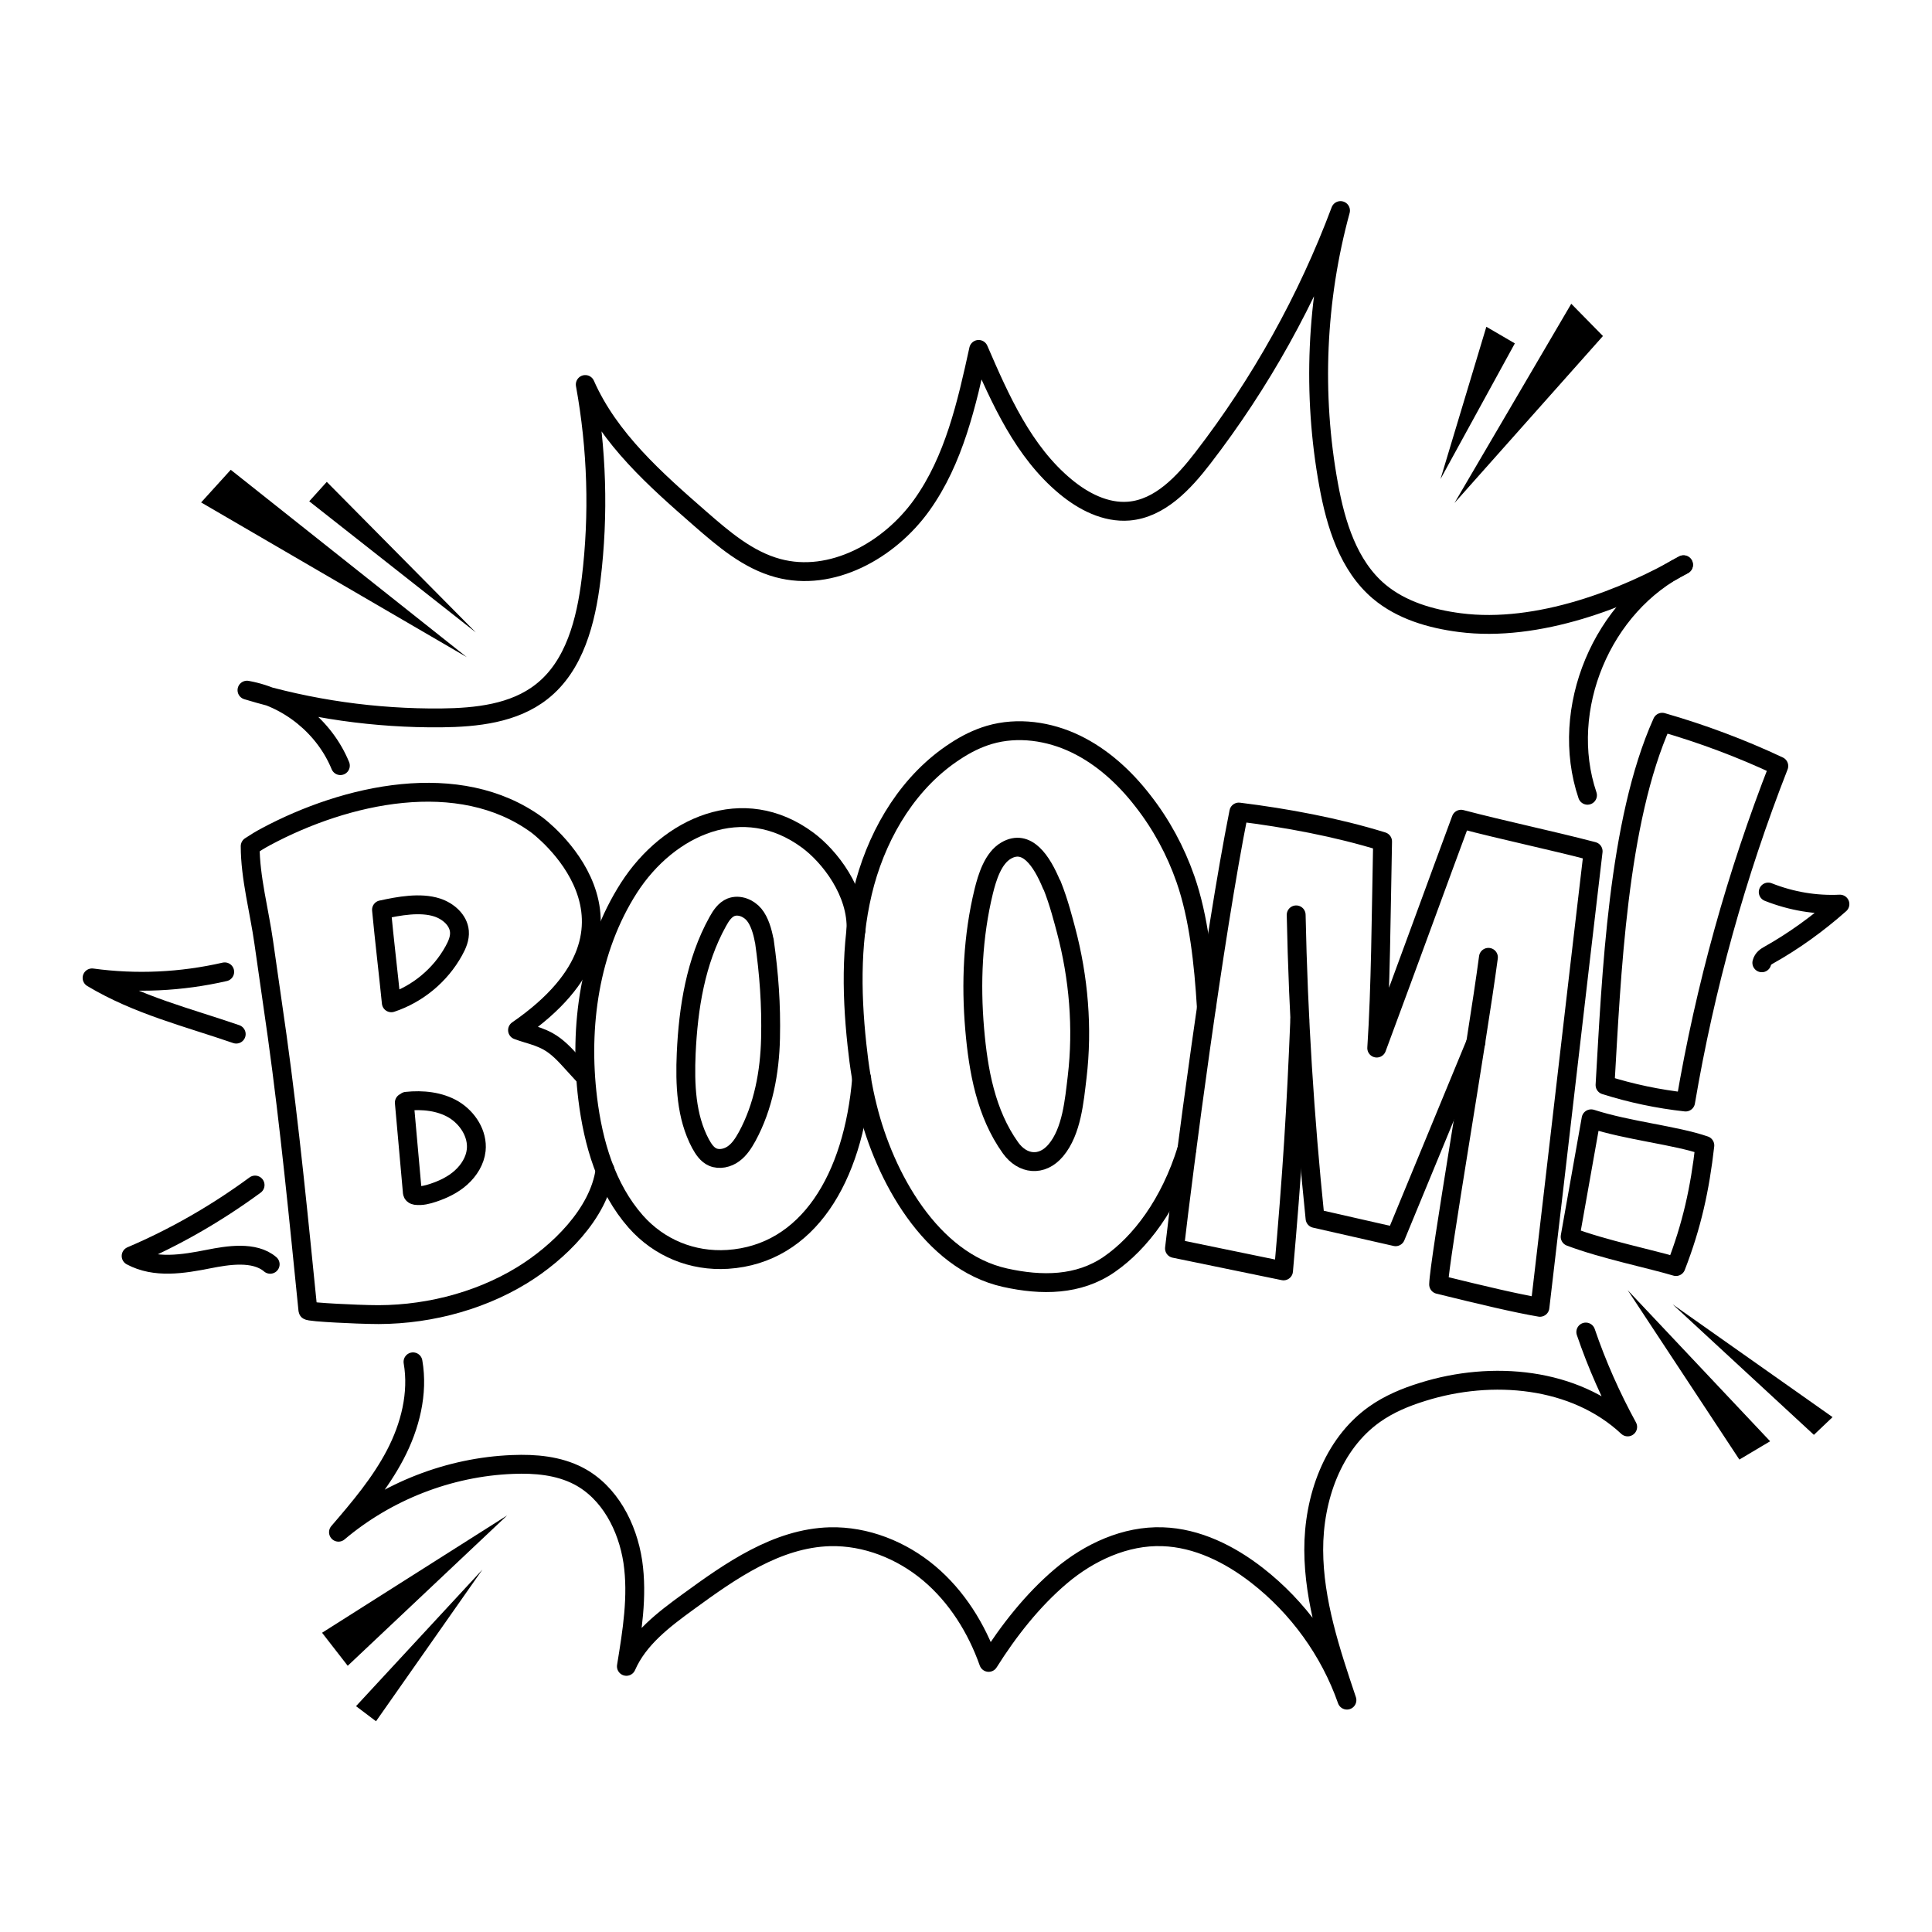 <?xml version="1.0" encoding="UTF-8"?>
<svg id="Layer_1" xmlns="http://www.w3.org/2000/svg" version="1.1" viewBox="0 0 1024 1024">
  <!-- Generator: Adobe Illustrator 29.6.0, SVG Export Plug-In . SVG Version: 2.1.1 Build 207)  -->
  <defs>
    <style>
      .st0 {
        fill: none;
        stroke: #000;
        stroke-linecap: round;
        stroke-linejoin: round;
        stroke-width: 10px;
      }
    </style>
  </defs>
  <g>
    <g>
      <path class="st0" d="M687,484.9c1.1,53.8,4.5,107.5,10,160.9l42.7,9.7,42.6-103.2"/>
      <path class="st0" d="M688.9,540.5c-1.9,46.8-4,81.4-8.6,133.1l-57.8-11.9c4.7-40.8,20.8-164.7,34.1-231.3,25.1,3.1,52,8.1,76.2,15.6-.8,39.8-1,77.7-3.1,109.5,18.6-50.1,32.6-88.7,44.7-121.3,22.9,6,47,11,70,17-9.4,79.7-18.8,162-28.2,241.7-11.9-2-30.2-6.3-53.7-12.1.2-11.9,20.4-128.2,26.4-173.4"/>
    </g>
    <g>
      <path class="st0" d="M453.7,493.2c.9-20.4-14.1-39.4-25.6-47.9-34.2-25.3-73.7-7.4-94.7,25.2-20.9,32.6-26.6,73.4-21.9,111.8,2.9,23.5,9.8,47.4,25.5,65.2,12.3,13.9,29.9,21.2,48.7,20,42.6-2.8,66.6-43.1,71-96"/>
      <path class="st0" d="M405.1,498.5c2.5,17.8,3.7,33.8,3.3,51.8-.4,18-3.8,36.3-12.4,52.1-1.9,3.4-4,6.8-7.2,9.1-3.1,2.3-7.5,3.3-11,1.8-3-1.3-4.9-4.2-6.5-7.1-7.7-14.4-8.3-31.5-7.6-47.9,1.1-24.1,5-48.7,16.7-69.8,1.7-3.1,3.8-6.3,7-7.6,4.3-1.7,9.4.4,12.3,3.9s4.5,9.1,5.3,13.6Z"/>
    </g>
    <g>
      <path class="st0" d="M639.4,534c-1.4-23.1-4-47.8-11.1-68.1-5.2-14.9-12.8-29-22.6-41.5-9.6-12.4-21.5-23.3-35.6-30.1-14.1-6.8-30.7-9.2-45.7-4.8-6.4,1.9-12.4,4.9-18,8.6-24.2,15.7-40.2,41.9-47.9,69.7-7.6,27.8-7.4,57.2-4.3,85.9,1.2,11.3,2.9,22.5,5.7,33.5,8.9,35.9,33.2,81.2,72.8,90,19.4,4.3,39,4.2,55.3-7.1,16.3-11.3,32.1-31.9,41.1-61.1"/>
      <path class="st0" d="M557.5,468.9c3.8,9.4,6.3,19.6,7.5,24,6.7,25.2,9,52,5.9,78-1.5,12.4-2.8,28.7-11.3,38.8-7.4,8.8-17.7,7.5-24-1.3-13.1-18.3-17.1-41-19-62.9-2.1-24.4-1-49.3,4.8-73.1,1.8-7.3,4.9-17.6,11.9-21.6,10.9-6.3,18.8,5.3,24.1,18.2Z"/>
    </g>
    <g>
      <path class="st0" d="M320.7,620.1c-3.2,23.2-24.9,44.1-44,55.8-24,14.7-53.3,21.7-81.3,20.8-2.6,0-32.1-1.1-32.2-2.2-4.9-48.5-9.6-97.1-16.3-145.4-2.3-16.6-4.8-33.1-7.1-49.6-2.3-16.4-7.2-34.4-7.2-51,2.7-1.8,5.5-3.5,8.3-5,42.4-22.7,102.4-36.3,143.6-6.3,0,0,71.4,52.5-10.2,108.8,1.5.5,3.6,1.3,5.1,1.7,3.8,1.1,7.5,2.3,11,4.2,5.1,2.8,9.1,7.2,13,11.5,2.1,2.3,4.2,4.6,6.3,6.9"/>
      <path class="st0" d="M202.2,482.2c1.5,16,3.6,33.3,5.2,49.3,13.9-4.6,26-14.6,33.1-27.5,1.8-3.2,3.3-6.7,3-10.3-.5-6.1-6-10.8-11.8-12.7-8.9-2.9-20.3-.8-29.4,1.2"/>
      <path class="st0" d="M214.3,584.4c1.4,15.7,2.8,31.3,4.2,47,0,.6.1,1.2.5,1.6.4.4.9.5,1.4.6,3.1.4,6.2-.4,9.2-1.4,5.4-1.8,10.6-4.3,14.8-8.1,4.2-3.8,7.4-8.9,8-14.5.9-8.6-4.5-17-11.9-21.5-7.4-4.4-16.5-5.3-25.1-4.4"/>
    </g>
    <path class="st0" d="M843.4,593c19.8,6.4,44.6,8.7,60.2,14.1-2.6,23-6.9,42.6-15.3,64.2-12.5-3.8-38.8-9.2-56.1-15.8l11.1-62.5Z"/>
    <path class="st0" d="M850.7,575.1c3.4-57.6,6.6-139.6,30.3-192.3,21.2,6.1,41.8,13.8,61.8,23.2-22.5,57.5-39.1,117.3-49.4,178.1-14.5-1.6-28.8-4.6-42.7-9"/>
    <path class="st0" d="M892.3,299.3c-30.3,17.6-77.1,36.1-118.6,30.7-15.4-2-30.9-6.5-42.8-16.5-16.2-13.7-22.9-35.6-26.7-56.5-8.8-48.1-6.6-98.2,6.3-145.4-17.6,47-42.3,91.4-73,131.2-10.1,13.1-22.7,26.7-39.2,28.1-12.3,1-24.1-5.1-33.6-13-22.3-18.5-34.5-46.1-46-72.7-6.3,28.8-13,58.6-30.2,82.6-17.2,24-47.8,41-76.2,33.3-15.9-4.3-28.8-15.4-41.2-26.2-23.7-20.7-48.2-42.3-60.9-71.1,6.2,34,7.3,68.9,3.1,103.2-2.7,22.1-8.7,45.9-26.2,59.6-14.7,11.6-34.6,13.7-53.3,13.9-34.8.3-69.6-4.6-102.9-14.7,21.8,3.9,41.1,19.5,49.5,40"/>
    <path class="st0" d="M841.4,421.5c-15.4-45.6,7.7-100.9,50.9-122.1"/>
    <path class="st0" d="M119.1,515.1c-23.2,5.3-46.9,6.4-70.3,3.2,24.2,14.5,50.6,20.9,76.4,29.8"/>
    <path class="st0" d="M135.2,628.1c-20.7,15.2-42.7,27.8-65.7,37.6,12.7,6.8,27.5,4.3,41.2,1.6,9.7-1.9,24.1-4.4,32.5,2.8"/>
    <path class="st0" d="M218.9,721.8c2.9,16.7-1.5,34.1-9.4,49.2-7.9,15.1-19,28.2-30.1,41.1,25.7-21.7,58.7-34.6,92.3-35.9,12-.5,24.3.6,34.9,6.1,16.5,8.6,26,27,28.8,45.4,2.7,18.4-.4,37.1-3.4,55.5,6.4-14.7,19.8-24.8,32.7-34.2,22.6-16.5,47.1-33.7,75.1-34.5,19.1-.5,38.1,7.1,52.7,19.4s25.1,29.1,31.5,47.2c10.5-16.7,23.3-33,38.3-45.7s34.2-21.6,53.9-20.9c18.3.6,35.6,9.2,50.1,20.5,21.7,16.9,38.5,40.1,47.6,66.1-8.7-25.9-17.5-52.3-17.6-79.5-.1-27.3,9.9-56.1,32.1-71.9,7.7-5.5,16.6-9.2,25.7-12,36.7-11.5,80.5-7.7,108.6,18.6-8.8-16.1-16.3-33-22.2-50.3"/>
    <path class="st0" d="M937.2,472.8c12.4,4.9,25.2,7,38,6.4-12.1,10.7-24.7,19.7-37.7,27-1.4.8-3.1,1.8-3.7,4.1"/>
  </g>
  <g>
    <g>
      <polygon points="770.9 266.6 832.8 161 849.6 178.1 770.9 266.6"/>
      <polygon points="787.8 173.2 802.9 182 763.5 253.9 787.8 173.2"/>
    </g>
    <polygon points="268.8 803.2 170.7 865.4 184.3 882.9 268.8 803.2"/>
    <polygon points="255.7 831.9 188.7 904.3 199.3 912.3 255.7 831.9"/>
    <polygon points="862.7 683.8 921.9 773.6 938.2 763.9 862.7 683.8"/>
    <polygon points="886.5 691.3 971.3 751.1 961.4 760.5 886.5 691.3"/>
    <g>
      <polygon points="247.4 348.3 106.6 266.3 122.3 249 247.4 348.3"/>
      <polygon points="252.2 335.2 163.9 265.7 173.2 255.4 252.2 335.2"/>
    </g>
  </g>
</svg>